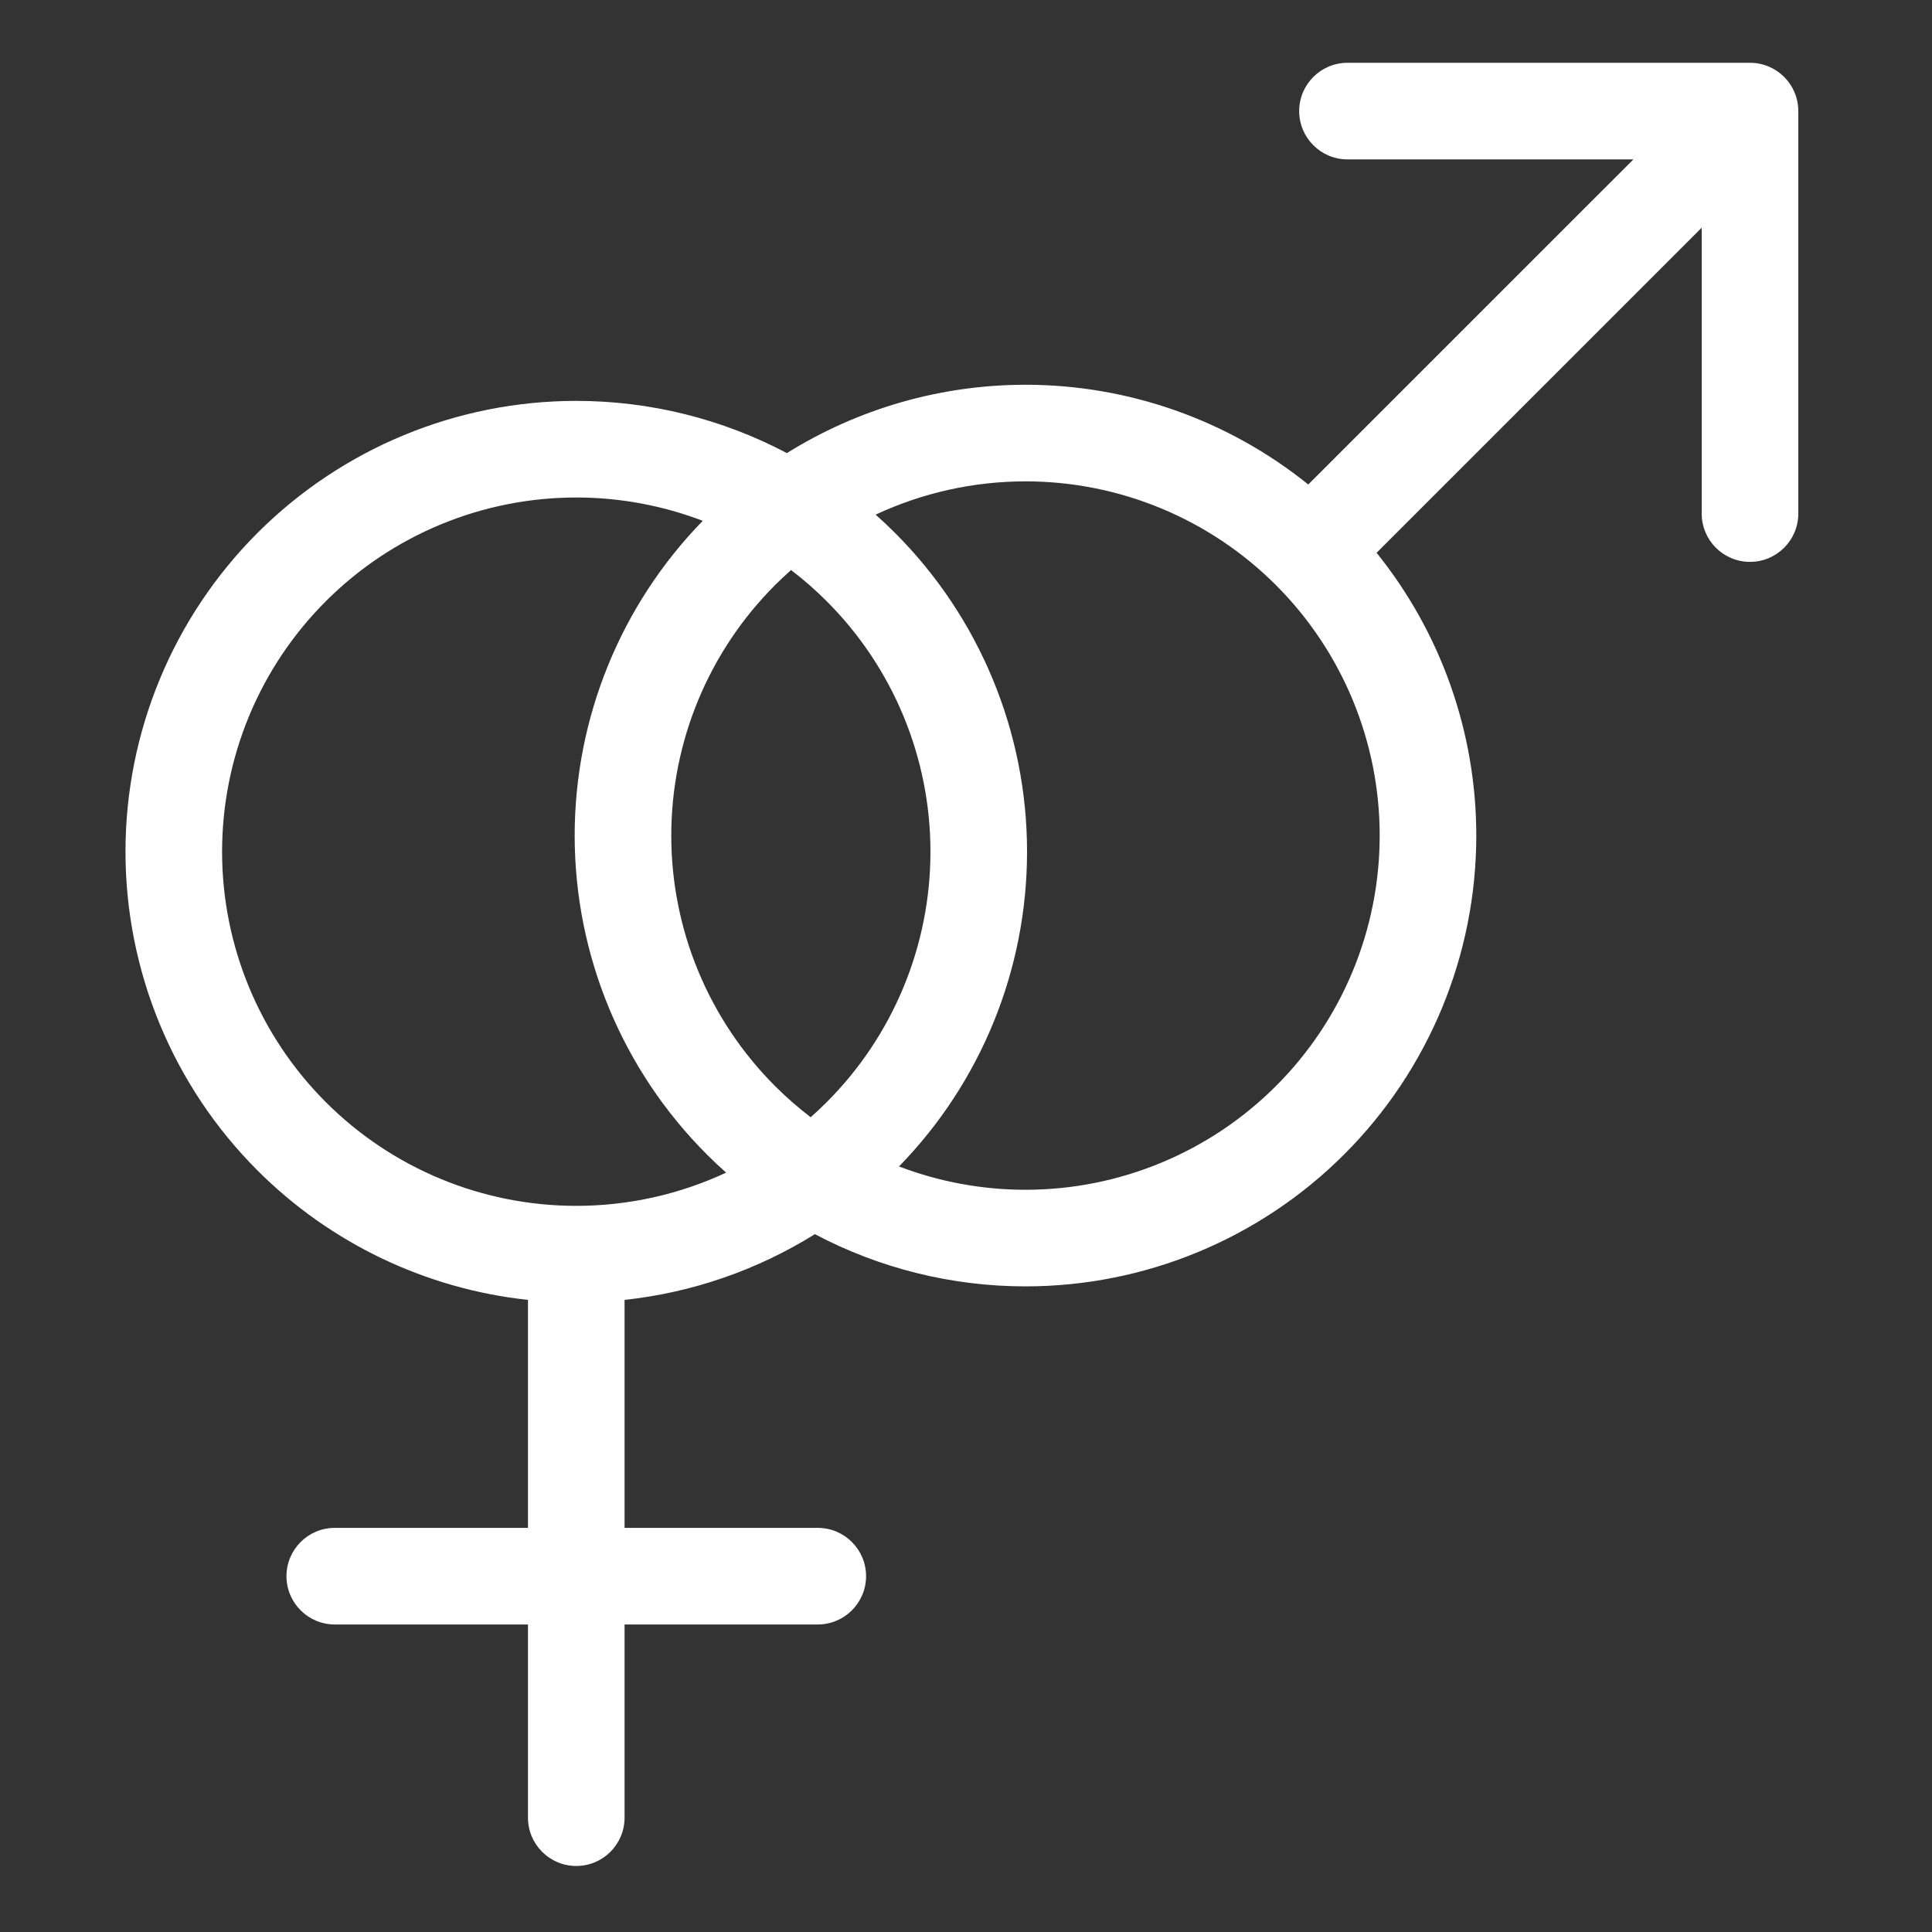 <svg width="40" height="40" viewBox="0 0 40 40" fill="none" xmlns="http://www.w3.org/2000/svg">
  <rect x="0" y="0" width="40" height="40" fill="#333333" stroke="none"/>
  <path fill-rule="evenodd" clip-rule="evenodd" d="M26.898 2.3C26.898 2.852 27.346 3.3 27.898 3.3H33.818L27.086 10.031C25.436 8.701 23.372 7.966 21.232 7.966C19.471 7.966 17.762 8.464 16.292 9.381C14.96 8.677 13.465 8.3 11.931 8.3C9.456 8.3 7.082 9.283 5.331 11.034C3.581 12.784 2.598 15.158 2.598 17.633C2.598 20.108 3.581 22.483 5.331 24.233C6.844 25.746 8.823 26.686 10.931 26.913V31.633H6.931C6.379 31.633 5.931 32.081 5.931 32.633C5.931 33.185 6.379 33.633 6.931 33.633H10.931V37.633C10.931 38.185 11.379 38.633 11.931 38.633C12.483 38.633 12.931 38.185 12.931 37.633V33.633H16.931C17.483 33.633 17.931 33.185 17.931 32.633C17.931 32.081 17.483 31.633 16.931 31.633H12.931V26.913C14.335 26.762 15.681 26.294 16.871 25.552C18.203 26.256 19.698 26.633 21.232 26.633C23.707 26.633 26.081 25.65 27.831 23.899C29.582 22.149 30.565 19.775 30.565 17.3C30.565 15.16 29.83 13.096 28.501 11.445L35.232 4.714V10.633C35.232 11.185 35.679 11.633 36.232 11.633C36.784 11.633 37.232 11.185 37.232 10.633V2.3C37.232 1.748 36.784 1.3 36.232 1.3H27.898C27.346 1.3 26.898 1.748 26.898 2.3ZM18.613 24.15C19.441 24.466 20.328 24.633 21.232 24.633C23.177 24.633 25.042 23.86 26.417 22.485C27.793 21.11 28.565 19.245 28.565 17.3C28.565 15.355 27.793 13.49 26.417 12.114C25.042 10.739 23.177 9.966 21.232 9.966C20.149 9.966 19.092 10.206 18.129 10.655C18.266 10.777 18.4 10.903 18.531 11.034C20.281 12.784 21.264 15.158 21.264 17.633C21.264 20.07 20.312 22.408 18.613 24.15ZM16.378 11.802C16.637 12 16.884 12.215 17.116 12.448C18.492 13.823 19.264 15.688 19.264 17.633C19.264 19.578 18.492 21.443 17.116 22.819C17.009 22.926 16.898 23.03 16.784 23.131C16.526 22.933 16.279 22.718 16.046 22.485C14.671 21.11 13.898 19.245 13.898 17.3C13.898 15.355 14.671 13.49 16.046 12.114C16.154 12.007 16.265 11.903 16.378 11.802ZM14.55 10.783C12.851 12.525 11.898 14.864 11.898 17.3C11.898 19.775 12.882 22.149 14.632 23.899C14.762 24.03 14.896 24.156 15.034 24.278C14.071 24.727 13.013 24.966 11.931 24.966C9.986 24.966 8.121 24.194 6.746 22.819C5.37 21.443 4.598 19.578 4.598 17.633C4.598 15.688 5.37 13.823 6.746 12.448C8.121 11.072 9.986 10.3 11.931 10.3C12.835 10.3 13.722 10.467 14.55 10.783Z" fill="white"/>
  </svg>
  